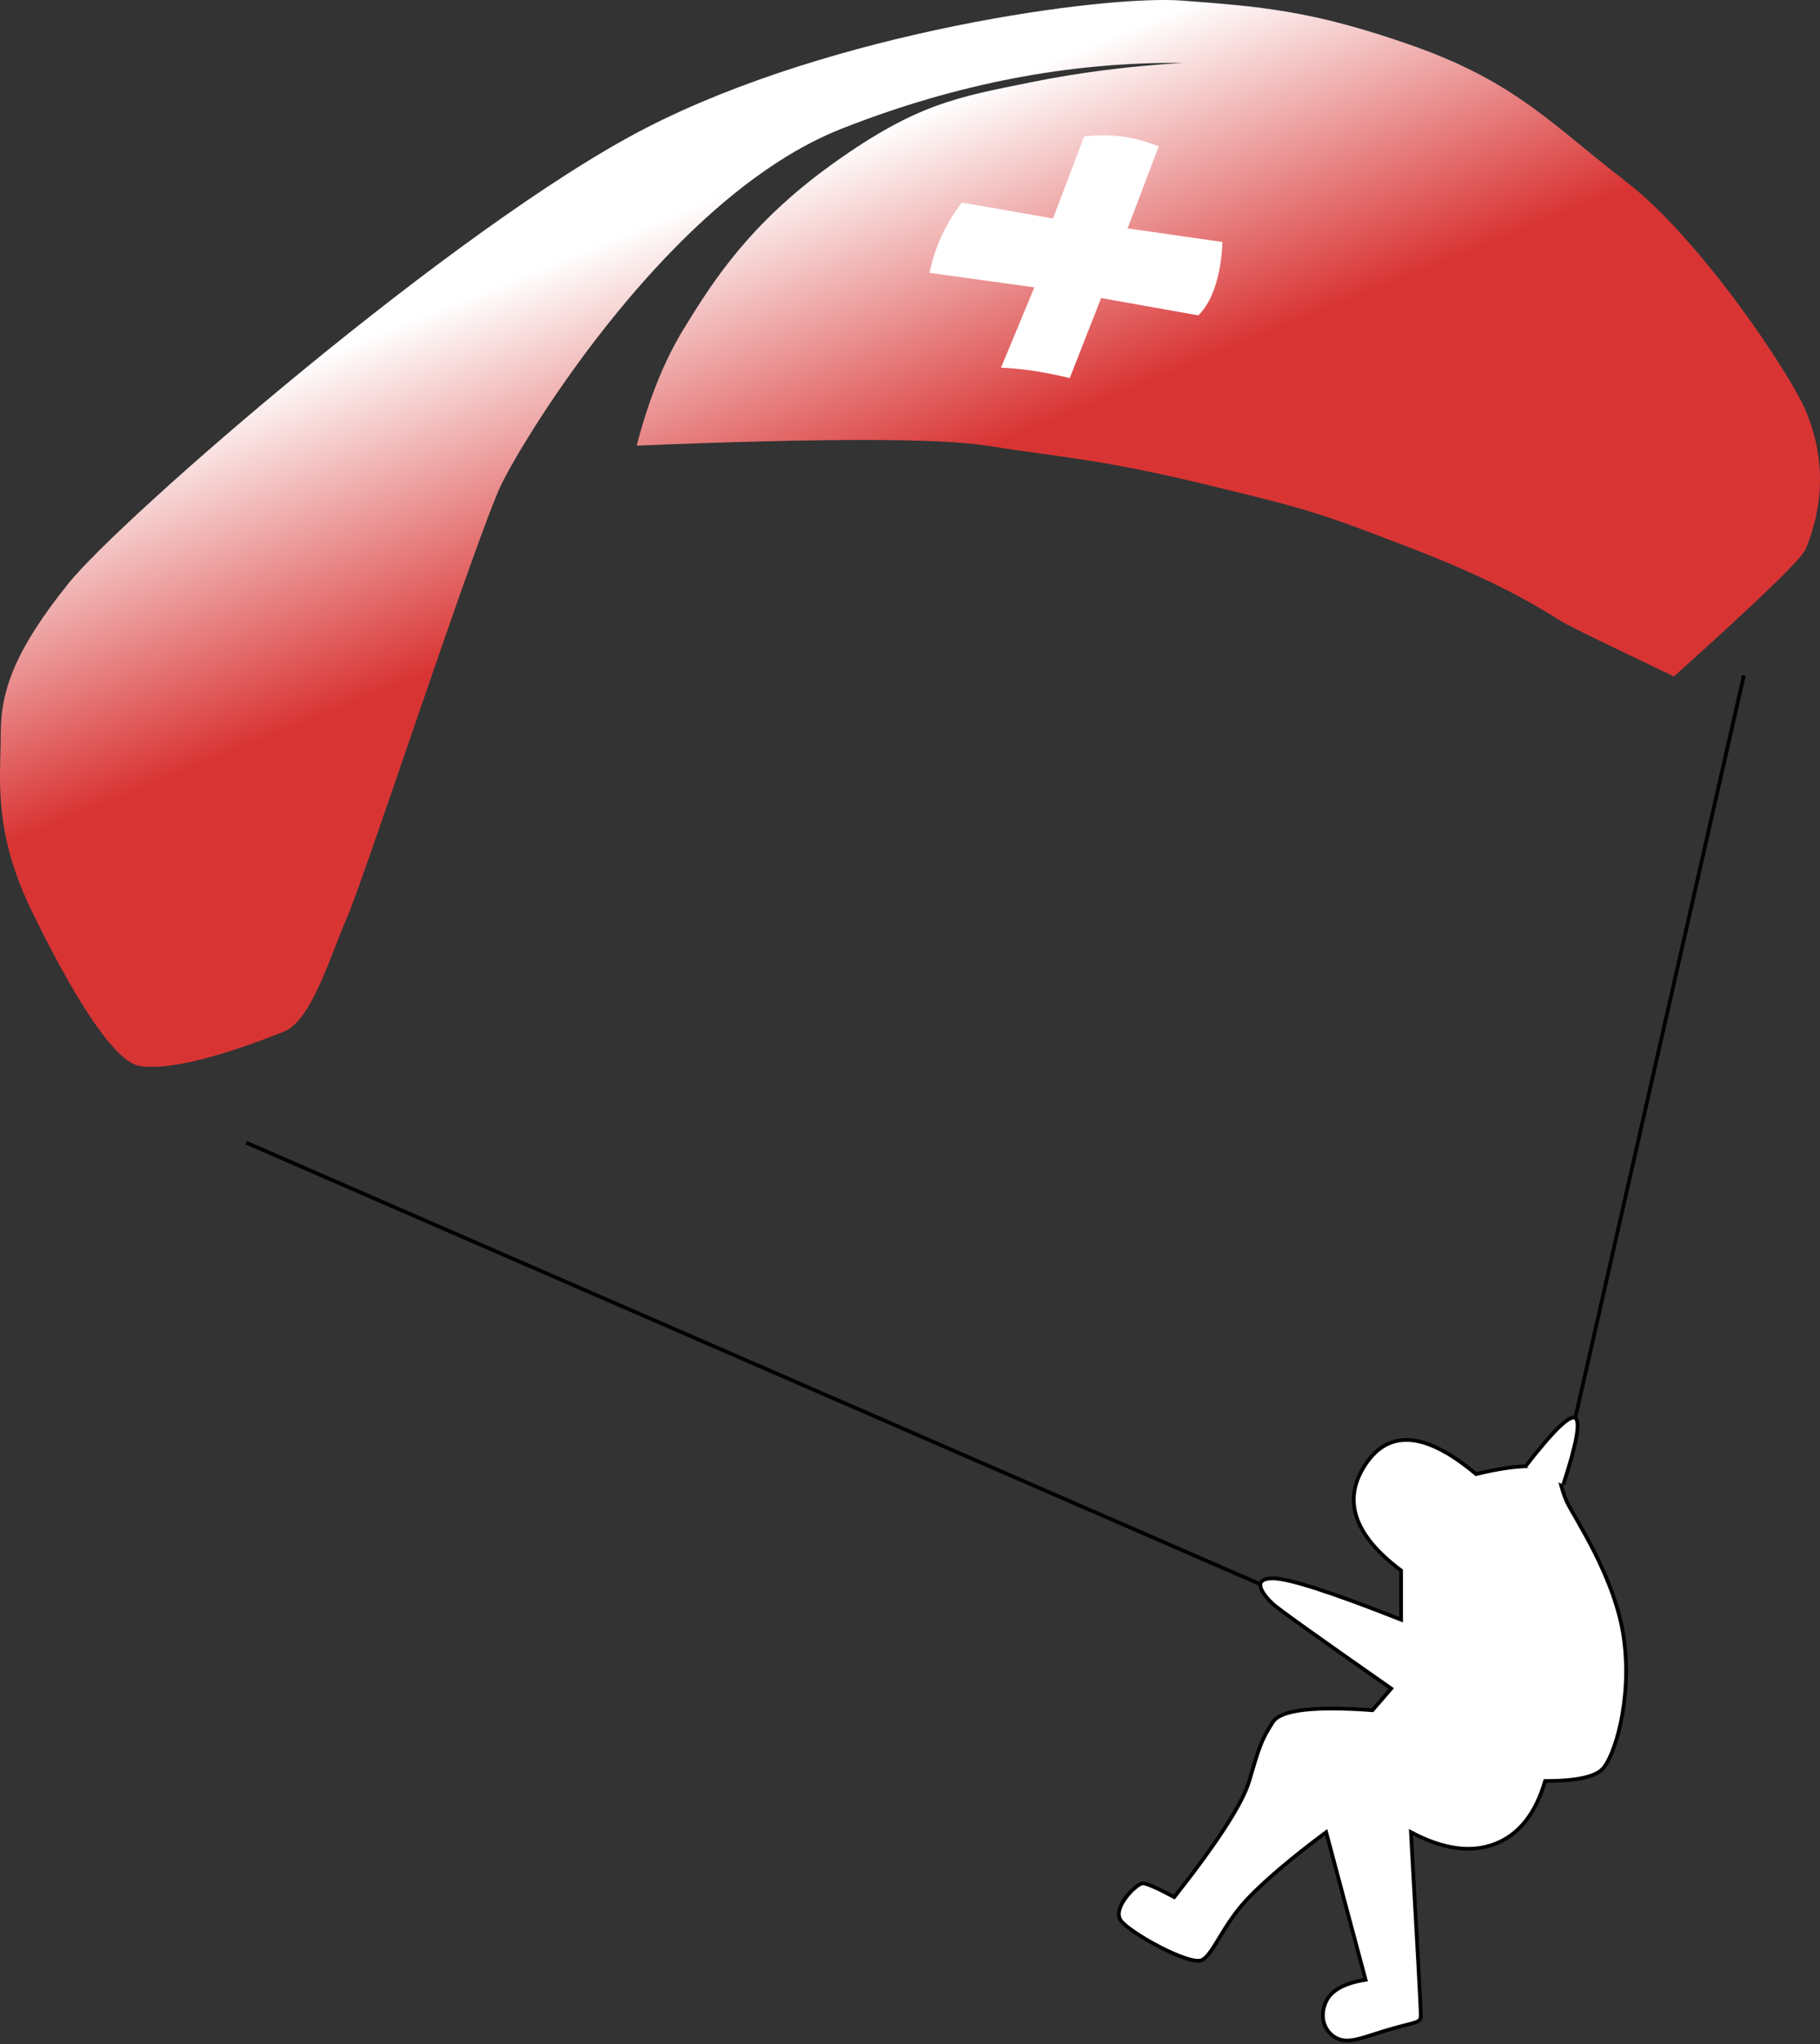 <?xml version="1.0" encoding="UTF-8"?>
<svg width="488px" height="548px" viewBox="0 0 488 548" version="1.1" xmlns="http://www.w3.org/2000/svg" xmlns:xlink="http://www.w3.org/1999/xlink">
    <rect x="0" y="0" width="488" height="548" fill="#333333" stroke="none"/>
    <!-- Generator: Sketch 48.2 (47327) - http://www.bohemiancoding.com/sketch -->
    <title>voile copy</title>
    <desc>Created with Sketch.</desc>
    <defs>
        <linearGradient x1="27.014%" y1="60.686%" x2="11.47%" y2="37.969%" id="linearGradient-1">
            <stop stop-color="#D93434" offset="0%"></stop>
            <stop stop-color="#FFFFFF" offset="100%"></stop>
        </linearGradient>
    </defs>
    <g id="Page-1" stroke="none" stroke-width="1" fill="none" fill-rule="evenodd">
        <g id="voile-copy">
            <path d="M467.477,181.526 L422.523,379.474" id="Line-5" stroke="#000000" stroke-linecap="square"></path>
            <path d="M66.527,306.527 L337.473,424.473" id="Line-6" stroke="#000000" stroke-linecap="square"></path>
            <path d="M375.679,420.999 C362.985,411.505 359.812,402.011 366.158,392.517 C372.505,383.023 382.378,383.902 395.777,395.154 C407.413,392.341 414.641,392.341 417.462,395.154 C418.454,396.144 418.328,398.588 420.106,402.538 C421.885,406.489 433.241,422.858 435.444,439.459 C437.648,456.061 432.8,471.106 429.626,474.271 C427.511,476.38 422.398,477.435 414.288,477.435 C411.72,486.238 407.225,491.864 400.801,494.313 C394.378,496.763 386.885,495.708 378.323,491.149 C380.086,522.444 380.968,538.794 380.968,540.201 C380.968,542.311 380.021,541.902 373.034,543.893 C366.047,545.884 362.11,547.95 358.754,546.53 C355.398,545.11 353.492,540.971 355.58,536.509 C356.972,533.534 360.498,531.6 366.158,530.707 L355.58,491.149 C346.6,497.844 339.724,503.646 334.953,508.554 C327.797,515.917 325.433,523.85 322.26,525.433 C319.086,527.015 303.147,518.276 300.575,514.884 C298.002,511.491 304.806,504.862 306.393,504.862 C307.45,504.862 310.271,506.093 314.855,508.554 C326.491,493.786 333.19,483.413 334.953,477.435 C337.598,468.469 338.127,466.5 341.3,461.612 C343.416,458.353 352.319,457.298 368.01,458.447 L373.034,452.645 C353.308,438.856 342.73,431.296 341.3,429.965 C339.156,427.97 334.953,423.109 341.3,423.109 C345.531,423.109 356.991,426.801 375.679,434.185 L375.679,420.999 Z" id="Path-37" stroke="#000000" fill="#FFFFFF"></path>
            <path d="M409,393.124 C416.425,383.538 420.877,379.203 422.356,380.12 C423.835,381.037 422.766,386.997 419.151,398" id="Path-38" stroke="#000000" fill="#FFFFFF"></path>
            <path d="M37.418,285.751 C28.699,284.293 14.54,256.584 8.582,244.375 C-2.057,222.575 0.2,208.474 0.2,196.576 C0.2,184.677 4.413,173.798 18.338,156.42 C32.263,139.043 122.365,60.586 172.858,34.49 C223.351,8.395 296.452,-1.429 317.028,0.165 C337.604,1.76 351.689,2.644 379.11,12.369 C406.531,22.094 416.278,33.52 436.003,48.684 C455.729,63.847 479.764,99.752 484.147,110.046 C488.529,120.34 489.988,132.987 484.147,147.221 C483.103,149.765 471.333,161.136 448.838,181.335 C431.943,173.26 422.251,168.542 419.76,167.181 C416.024,165.14 405.578,157.433 379.11,147.221 C352.642,137.009 350.736,136.529 322.753,129.752 C294.77,122.975 283.597,122.497 264.482,119.458 C251.739,117.432 220.485,117.432 170.719,119.458 C173.949,107.021 178.156,96.581 183.339,88.137 C191.115,75.471 200.939,59.9 223.351,43.851 C245.764,27.802 256.701,26.055 276.218,22.094 C289.229,19.453 302.832,17.711 317.028,16.868 C286.735,16.577 256.289,22.451 225.691,34.49 C179.794,52.55 140.797,116.864 134.484,129.752 C128.171,142.64 97.648,235.49 93.072,245.913 C88.496,256.336 83.592,273.607 76.022,276.6 C63.237,281.653 46.424,287.256 37.418,285.751 Z" id="Path" fill="url(#linearGradient-1)"></path>
            <path d="M294.067,37.006 L283.463,57.988 L259.604,51.169 C257.086,53.865 254.965,56.663 253.242,59.561 C251.518,62.46 250.104,65.607 249,69.003 L276.57,75.822 L265.436,96.279 C268.5,96.77 271.422,97.379 274.203,98.107 C276.983,98.835 280.07,99.8 283.463,101 L294.067,80.543 L319.517,87.887 C321.591,86.243 323.358,83.795 324.819,80.543 C326.28,77.291 327.34,73.444 328,69.003 L303.081,62.709 L313.685,41.727 C310.471,40.037 307.29,38.813 304.141,38.055 C300.992,37.298 297.634,36.948 294.067,37.006 Z" id="Path-28" fill="#FFFFFF" transform="translate(288.5, 69) rotate(-6) translate(-288.5, -69) "></path>
        </g>
    </g>
</svg>